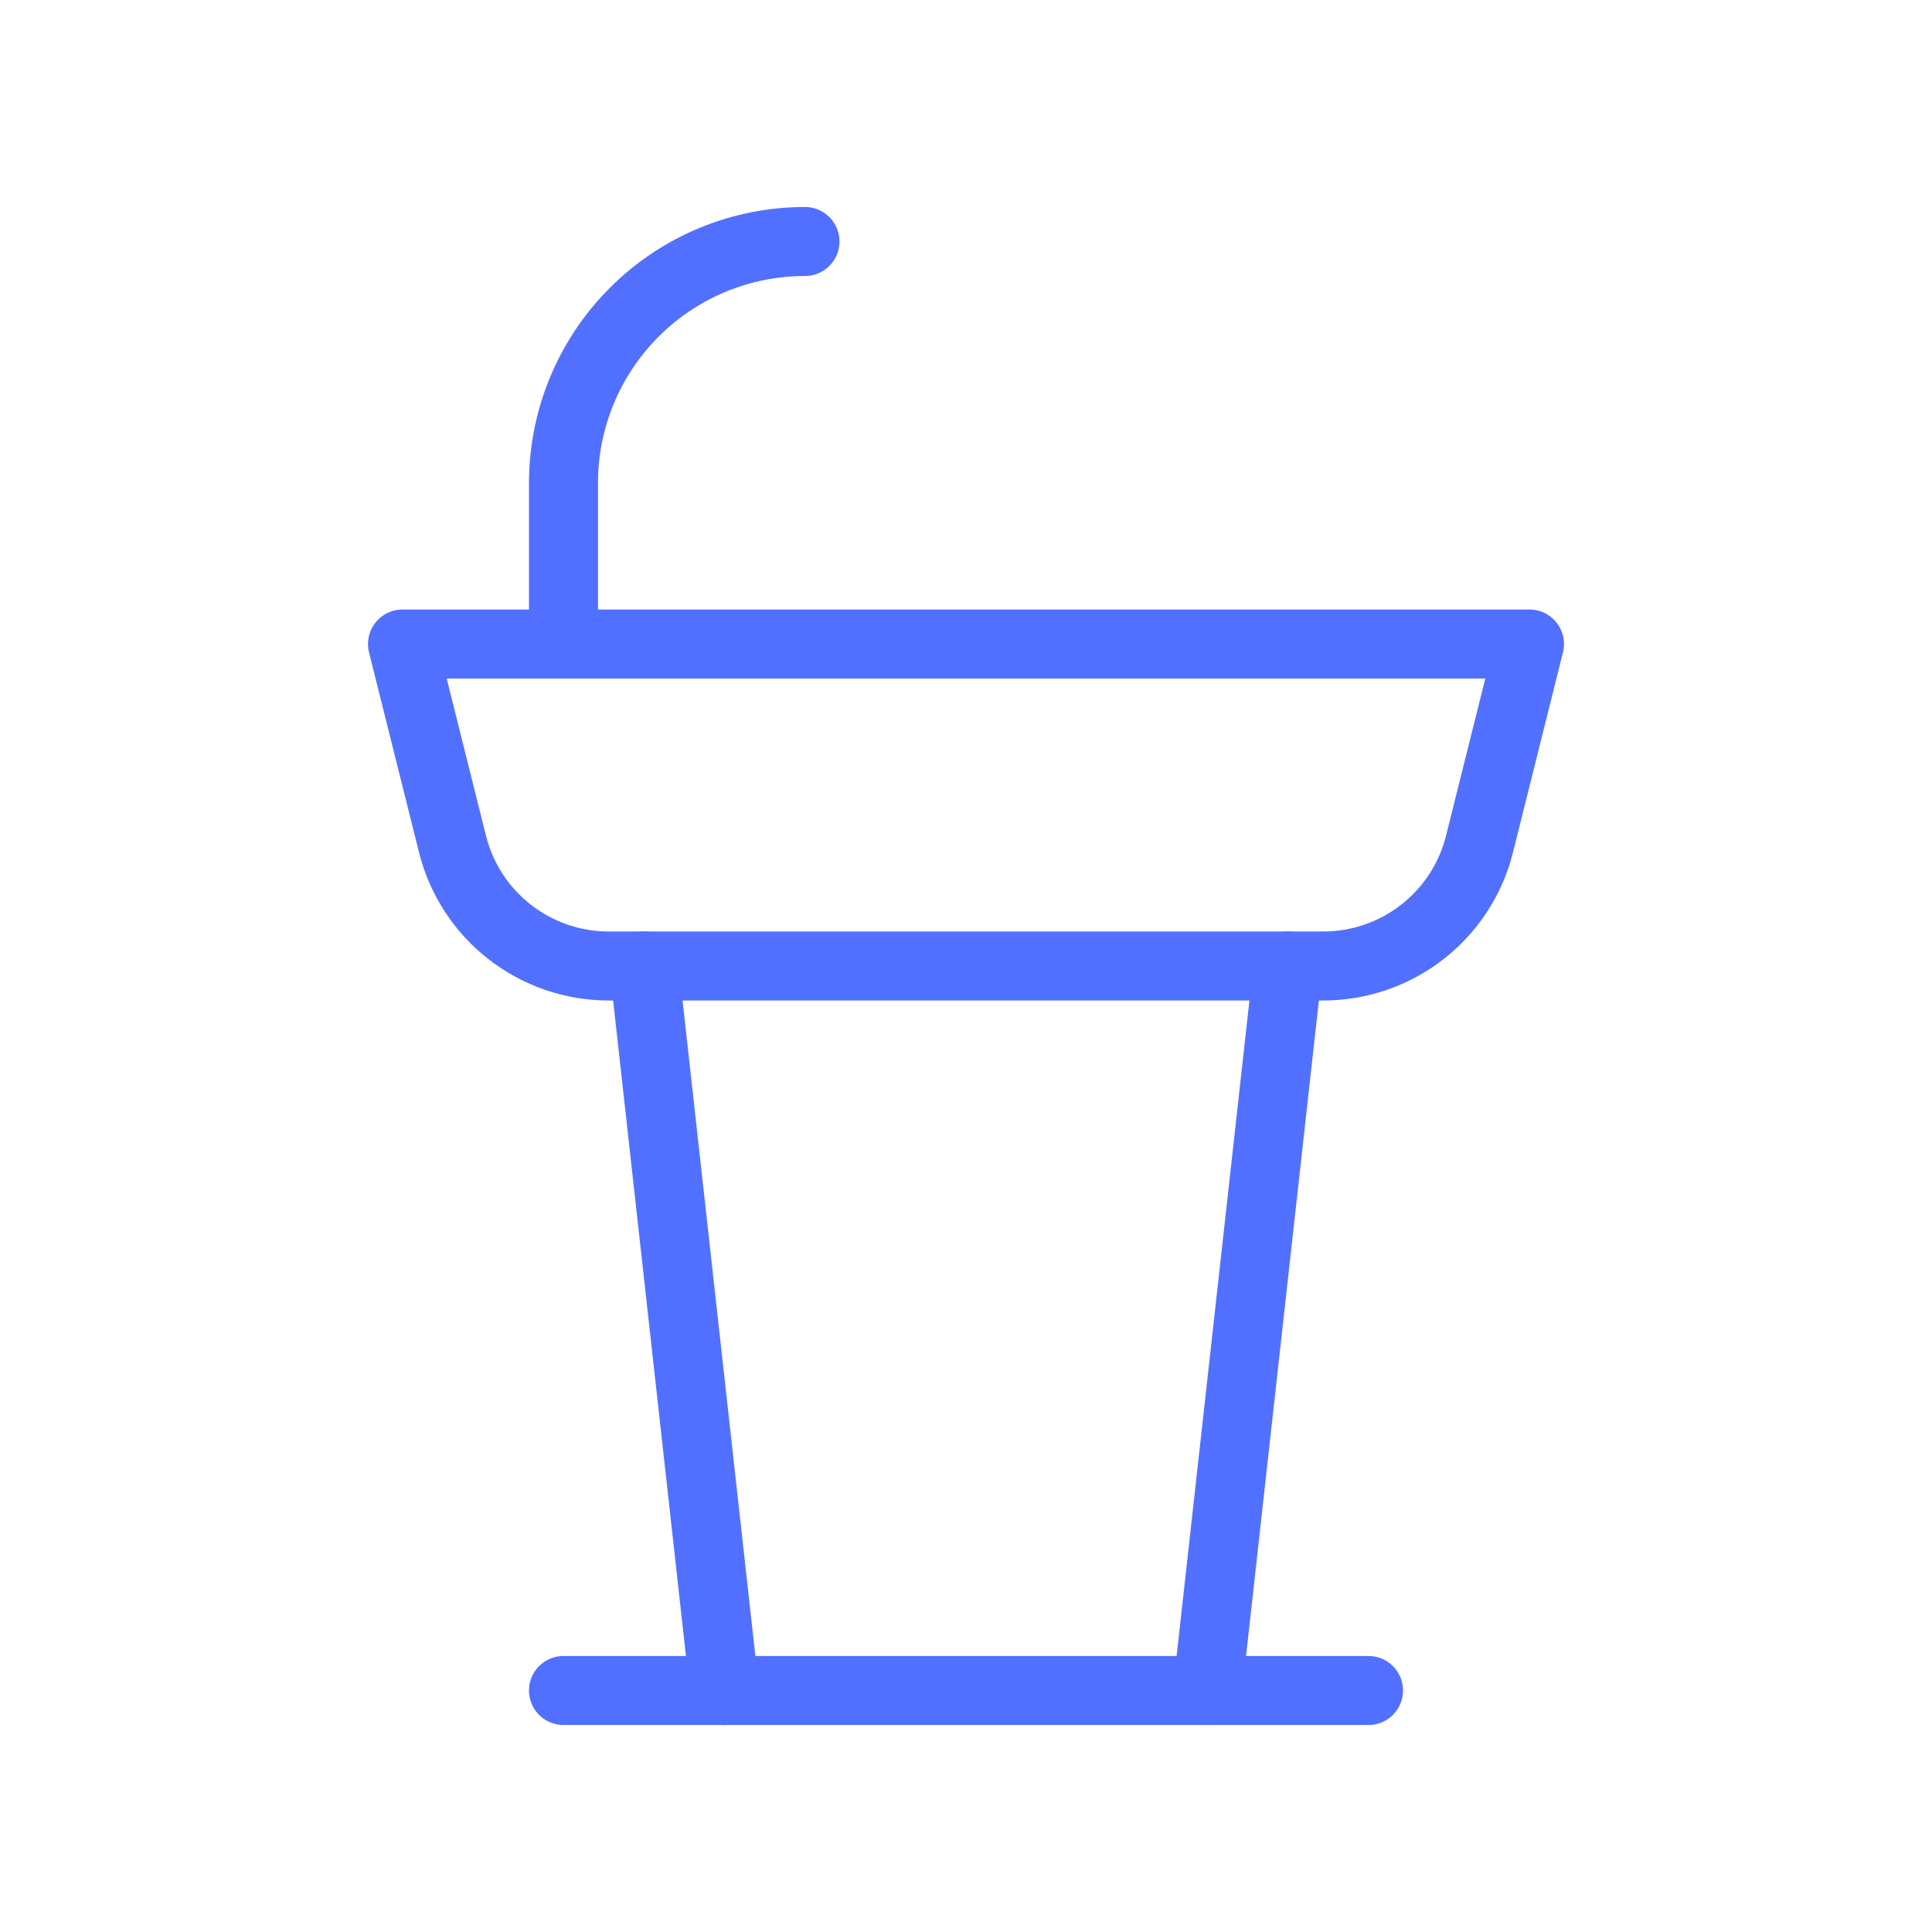 <svg width="56" height="56" viewBox="0 0 56 56" fill="none" xmlns="http://www.w3.org/2000/svg">
<g clip-path="url(#clip0_372_211)">
<path d="M11.667 18.667H44.333L42.884 24.465C42.632 25.475 42.05 26.371 41.229 27.011C40.409 27.652 39.398 28 38.358 28H17.642C16.602 28 15.591 27.652 14.771 27.011C13.951 26.371 13.368 25.475 13.116 24.465L11.667 18.667Z" stroke="#5170FF" stroke-width="2" stroke-linecap="round" stroke-linejoin="round"/>
<path d="M16.333 18.667V14C16.333 12.143 17.071 10.363 18.384 9.05C19.696 7.737 21.477 7 23.333 7" stroke="#5170FF" stroke-width="2" stroke-linecap="round" stroke-linejoin="round"/>
<path d="M18.667 28L21 49" stroke="#5170FF" stroke-width="2" stroke-linecap="round" stroke-linejoin="round"/>
<path d="M37.333 28L35 49" stroke="#5170FF" stroke-width="2" stroke-linecap="round" stroke-linejoin="round"/>
<path d="M16.333 49H39.667" stroke="#5170FF" stroke-width="2" stroke-linecap="round" stroke-linejoin="round"/>
</g>
<defs>
<clipPath id="clip0_372_211">
<rect width="56" height="56" fill="white"/>
</clipPath>
</defs>
</svg>

